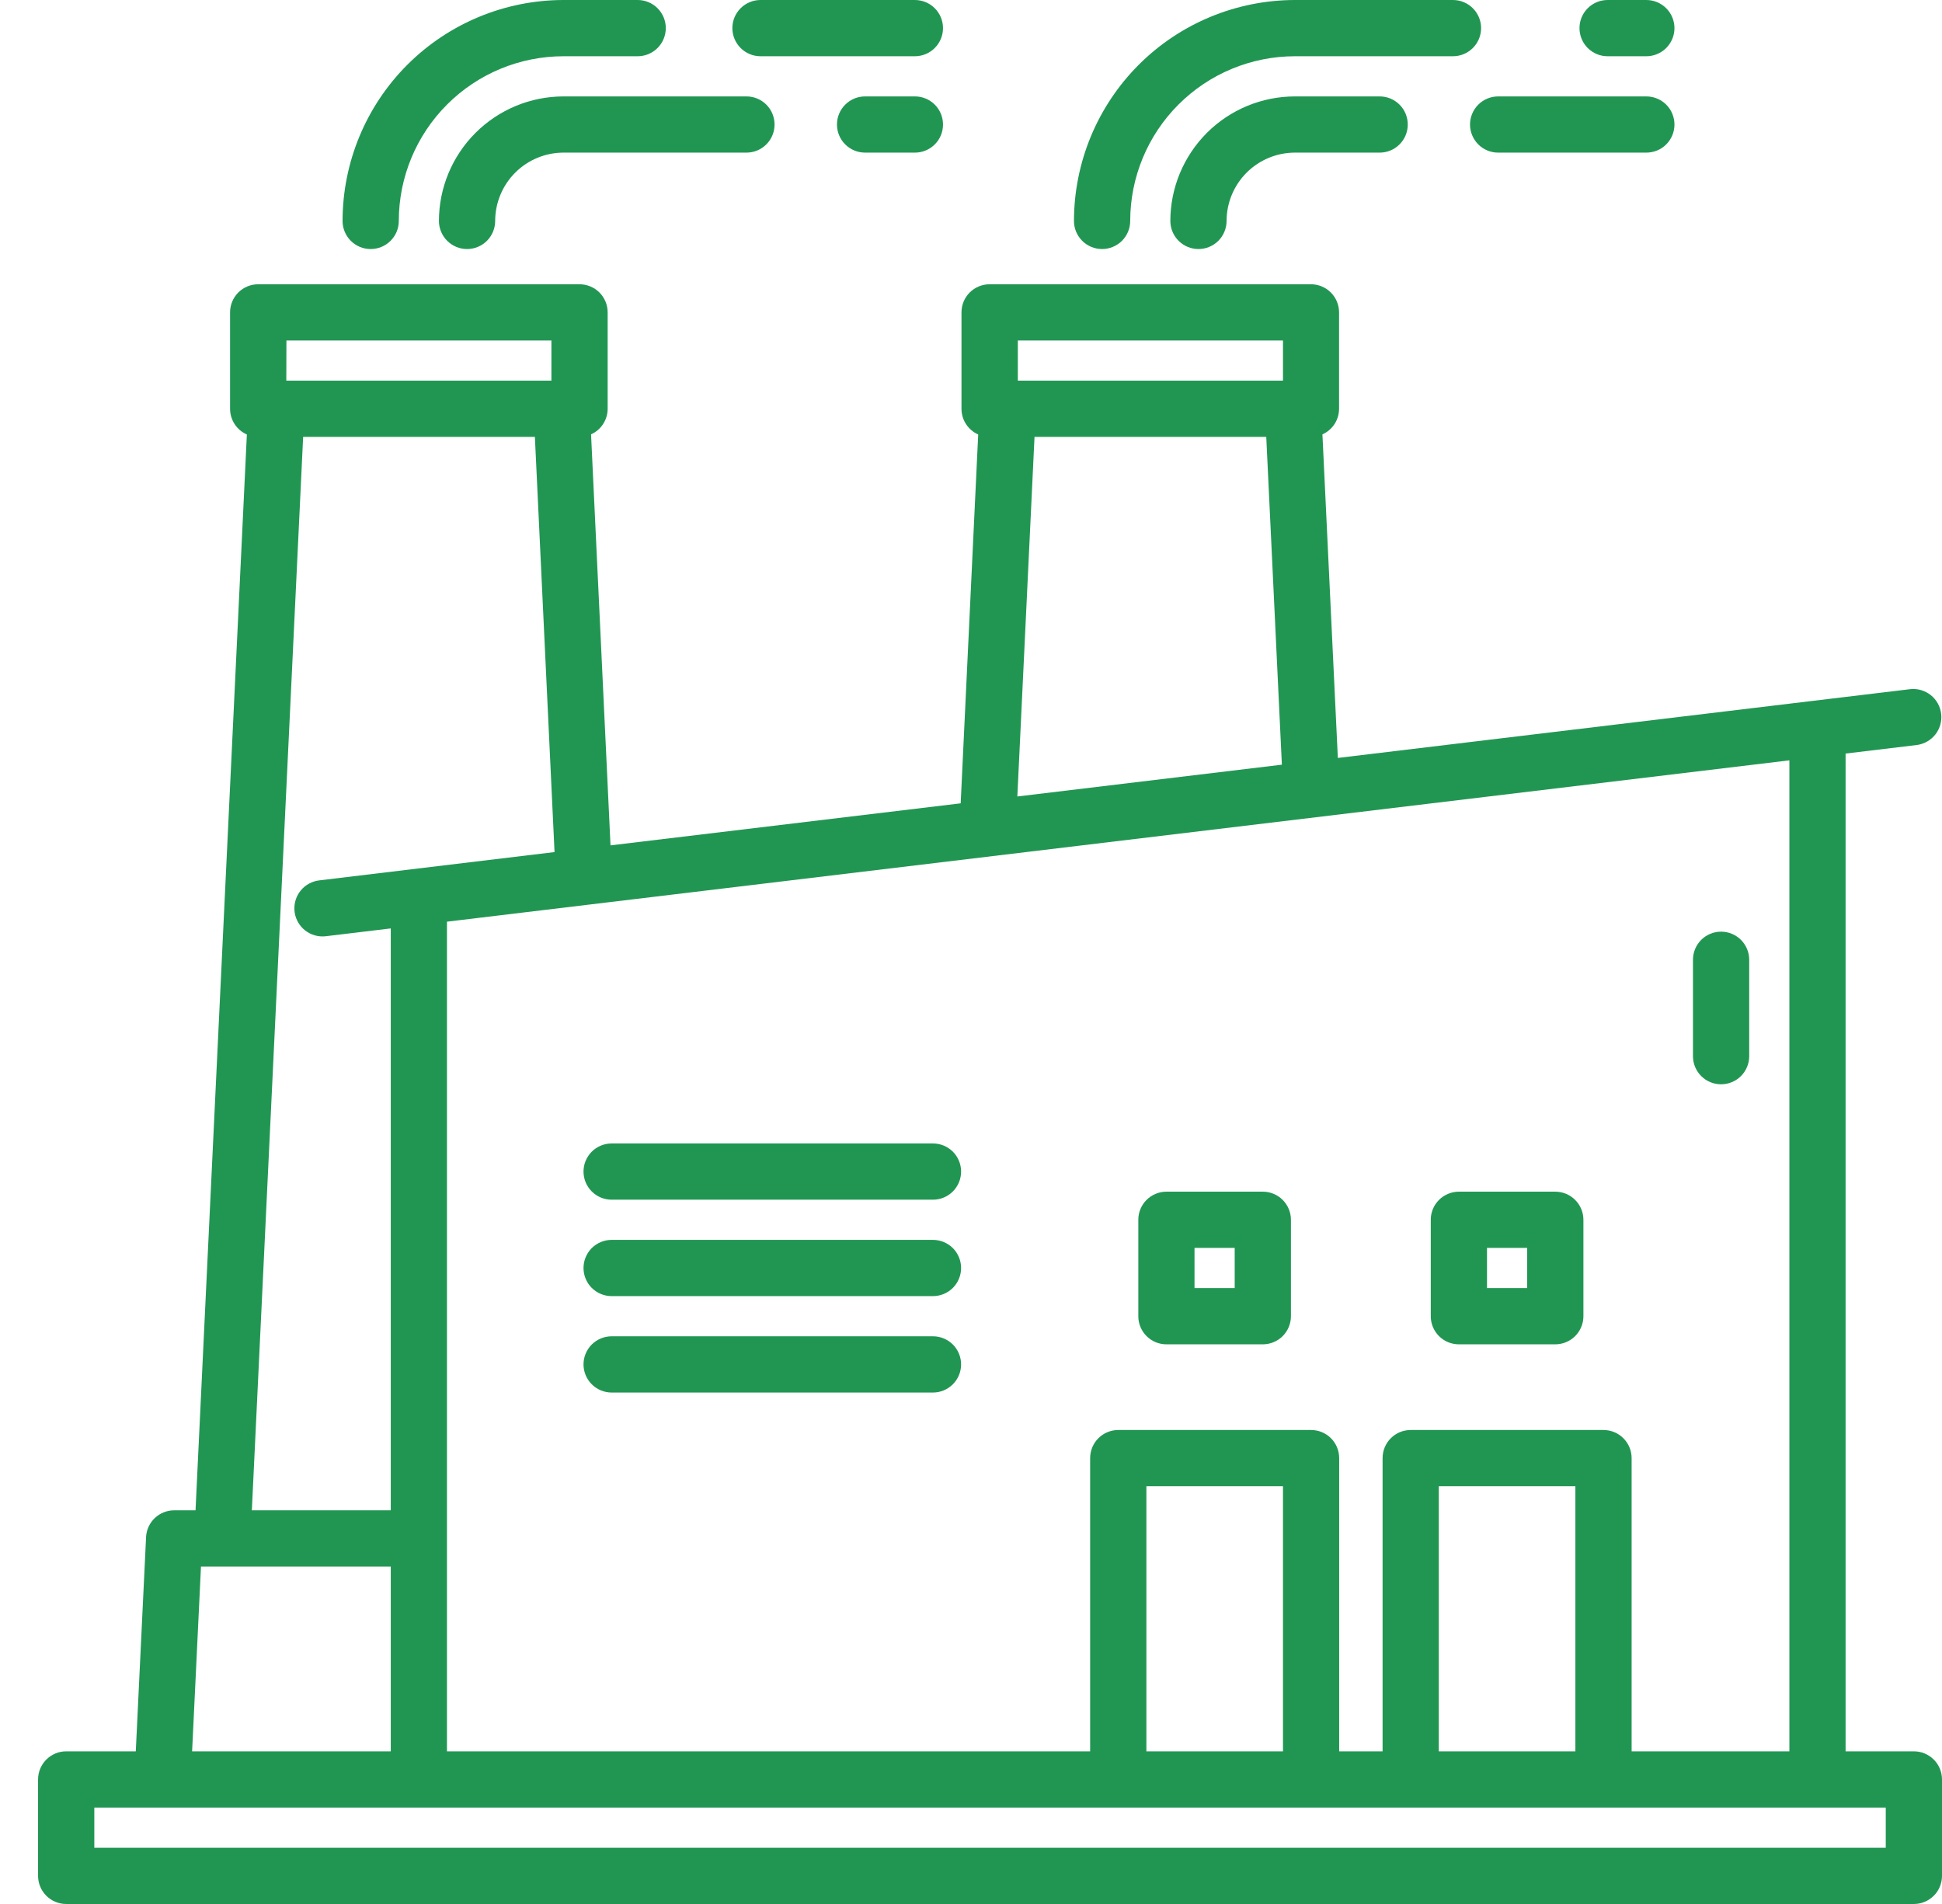 <svg width="51" height="50" viewBox="0 0 51 50" fill="none" xmlns="http://www.w3.org/2000/svg">
<path d="M14.797 2.532C13.93 2.533 13.099 2.878 12.486 3.491C11.873 4.104 11.528 4.935 11.527 5.802C11.527 5.997 11.605 6.185 11.744 6.324C11.882 6.462 12.07 6.54 12.266 6.54C12.462 6.54 12.649 6.462 12.788 6.324C12.926 6.185 13.004 5.997 13.004 5.802C13.005 5.326 13.194 4.87 13.53 4.534C13.866 4.198 14.322 4.009 14.797 4.008H19.603C19.799 4.008 19.986 3.931 20.125 3.792C20.264 3.654 20.341 3.466 20.341 3.27C20.341 3.074 20.264 2.886 20.125 2.748C19.986 2.609 19.799 2.532 19.603 2.532H14.797Z" fill="#219653"/>
<path d="M24.027 2.532H22.719C22.523 2.532 22.335 2.609 22.197 2.748C22.058 2.886 21.98 3.074 21.98 3.27C21.98 3.466 22.058 3.654 22.197 3.792C22.335 3.931 22.523 4.008 22.719 4.008H24.027C24.223 4.008 24.41 3.931 24.549 3.792C24.688 3.654 24.765 3.466 24.765 3.27C24.765 3.074 24.688 2.886 24.549 2.748C24.41 2.609 24.223 2.532 24.027 2.532Z" fill="#219653"/>
<path d="M19.972 1.477H24.026C24.222 1.477 24.41 1.399 24.548 1.261C24.687 1.122 24.765 0.934 24.765 0.738C24.765 0.543 24.687 0.355 24.548 0.216C24.41 0.078 24.222 0 24.026 0H19.972C19.776 0 19.588 0.078 19.45 0.216C19.311 0.355 19.233 0.543 19.233 0.738C19.233 0.934 19.311 1.122 19.45 1.261C19.588 1.399 19.776 1.477 19.972 1.477Z" fill="#219653"/>
<path d="M9.734 6.54C9.831 6.54 9.927 6.521 10.017 6.484C10.106 6.447 10.188 6.393 10.256 6.324C10.325 6.256 10.38 6.174 10.417 6.085C10.454 5.995 10.473 5.899 10.473 5.802C10.474 4.655 10.93 3.556 11.741 2.745C12.551 1.934 13.65 1.478 14.797 1.477H16.746C16.942 1.477 17.13 1.399 17.268 1.261C17.407 1.122 17.485 0.934 17.485 0.738C17.485 0.543 17.407 0.355 17.268 0.216C17.13 0.078 16.942 0 16.746 0H14.797C13.259 0.002 11.784 0.614 10.697 1.701C9.609 2.789 8.998 4.264 8.996 5.802C8.996 5.899 9.015 5.995 9.052 6.084C9.089 6.174 9.143 6.255 9.212 6.324C9.28 6.392 9.362 6.447 9.451 6.484C9.541 6.521 9.637 6.54 9.734 6.54Z" fill="#219653"/>
<path d="M34.005 2.532C33.138 2.533 32.307 2.877 31.694 3.49C31.081 4.104 30.736 4.935 30.735 5.802C30.735 5.997 30.813 6.185 30.952 6.324C31.09 6.462 31.278 6.54 31.474 6.54C31.67 6.54 31.857 6.462 31.996 6.324C32.134 6.185 32.212 5.997 32.212 5.802C32.213 5.326 32.402 4.87 32.738 4.534C33.074 4.198 33.53 4.009 34.005 4.008H36.232C36.428 4.008 36.616 3.931 36.754 3.792C36.893 3.654 36.97 3.466 36.97 3.27C36.97 3.074 36.893 2.886 36.754 2.748C36.616 2.609 36.428 2.532 36.232 2.532H34.005Z" fill="#219653"/>
<path d="M38.605 3.27C38.605 3.367 38.624 3.463 38.662 3.553C38.699 3.642 38.753 3.724 38.822 3.792C38.89 3.861 38.972 3.915 39.061 3.952C39.151 3.989 39.247 4.008 39.344 4.008H43.235C43.431 4.008 43.619 3.931 43.758 3.792C43.896 3.654 43.974 3.466 43.974 3.27C43.974 3.074 43.896 2.886 43.758 2.748C43.619 2.609 43.431 2.532 43.235 2.532H39.344C39.247 2.532 39.151 2.551 39.061 2.588C38.972 2.625 38.89 2.679 38.822 2.748C38.753 2.816 38.699 2.898 38.662 2.987C38.624 3.077 38.605 3.173 38.605 3.27Z" fill="#219653"/>
<path d="M42.218 1.477H43.235C43.431 1.477 43.619 1.399 43.757 1.261C43.896 1.122 43.974 0.934 43.974 0.738C43.974 0.543 43.896 0.355 43.757 0.216C43.619 0.078 43.431 0 43.235 0H42.218C42.022 0 41.834 0.078 41.696 0.216C41.557 0.355 41.48 0.543 41.48 0.738C41.48 0.934 41.557 1.122 41.696 1.261C41.834 1.399 42.022 1.477 42.218 1.477Z" fill="#219653"/>
<path d="M28.942 6.54C29.138 6.54 29.326 6.462 29.465 6.324C29.603 6.185 29.681 5.998 29.681 5.802C29.682 4.655 30.138 3.556 30.949 2.745C31.76 1.934 32.859 1.478 34.006 1.477H38.157C38.353 1.477 38.541 1.399 38.679 1.261C38.818 1.122 38.896 0.934 38.896 0.738C38.896 0.543 38.818 0.355 38.679 0.216C38.541 0.078 38.353 0 38.157 0H34.006C32.468 0.002 30.993 0.613 29.905 1.701C28.818 2.789 28.206 4.264 28.204 5.802C28.204 5.899 28.223 5.995 28.26 6.084C28.297 6.174 28.352 6.255 28.42 6.324C28.489 6.393 28.57 6.447 28.66 6.484C28.75 6.521 28.846 6.54 28.942 6.54Z" fill="#219653"/>
<path d="M45.198 24.466C45.002 24.466 44.815 24.544 44.676 24.682C44.538 24.821 44.46 25.009 44.46 25.204V27.736C44.46 27.932 44.538 28.12 44.676 28.258C44.815 28.397 45.002 28.474 45.198 28.474C45.394 28.474 45.582 28.397 45.721 28.258C45.859 28.12 45.937 27.932 45.937 27.736V25.204C45.937 25.009 45.859 24.821 45.721 24.682C45.582 24.544 45.394 24.466 45.198 24.466Z" fill="#219653"/>
<path d="M50.262 45.991H48.468V19.789L50.35 19.563C50.541 19.535 50.713 19.434 50.831 19.281C50.948 19.128 51.001 18.935 50.978 18.744C50.955 18.552 50.858 18.377 50.707 18.256C50.557 18.136 50.365 18.078 50.173 18.097L35.134 19.904L34.729 11.407C34.859 11.349 34.969 11.255 35.047 11.136C35.124 11.016 35.166 10.877 35.166 10.735V8.203C35.166 8.007 35.088 7.82 34.95 7.681C34.811 7.543 34.623 7.465 34.428 7.465H25.989C25.793 7.465 25.605 7.543 25.466 7.681C25.328 7.819 25.25 8.007 25.25 8.203V10.735C25.25 10.878 25.291 11.018 25.369 11.137C25.447 11.257 25.558 11.352 25.689 11.41L25.229 21.096L16.033 22.2L15.522 11.406C15.652 11.348 15.762 11.254 15.839 11.135C15.916 11.016 15.958 10.877 15.958 10.735V8.203C15.958 8.007 15.88 7.819 15.742 7.681C15.603 7.543 15.415 7.465 15.219 7.465H6.781C6.585 7.465 6.397 7.543 6.258 7.681C6.12 7.819 6.042 8.007 6.042 8.203V10.735C6.042 10.878 6.084 11.018 6.162 11.138C6.24 11.258 6.352 11.352 6.483 11.41L5.135 39.662H4.574C4.384 39.662 4.202 39.735 4.064 39.866C3.927 39.997 3.845 40.176 3.836 40.365L3.566 45.991H1.738C1.641 45.991 1.545 46.01 1.456 46.047C1.366 46.085 1.285 46.139 1.216 46.208C1.148 46.276 1.093 46.358 1.056 46.447C1.019 46.537 1 46.633 1 46.73V49.261C1 49.358 1.019 49.455 1.056 49.544C1.093 49.634 1.148 49.715 1.216 49.784C1.285 49.852 1.366 49.907 1.456 49.944C1.545 49.981 1.641 50 1.738 50H50.262C50.359 50 50.455 49.981 50.544 49.944C50.634 49.907 50.715 49.852 50.784 49.784C50.853 49.715 50.907 49.634 50.944 49.544C50.981 49.455 51 49.358 51 49.261V46.73C51 46.633 50.981 46.537 50.944 46.447C50.907 46.358 50.853 46.276 50.784 46.208C50.715 46.139 50.634 46.085 50.544 46.047C50.455 46.01 50.359 45.991 50.262 45.991ZM42.849 45.991V38.291C42.849 38.095 42.771 37.907 42.632 37.769C42.494 37.63 42.306 37.553 42.11 37.553H37.047C36.95 37.553 36.854 37.572 36.764 37.609C36.675 37.646 36.593 37.7 36.525 37.769C36.456 37.837 36.402 37.919 36.365 38.008C36.328 38.098 36.309 38.194 36.309 38.291V45.991H35.169V38.291C35.169 38.095 35.092 37.907 34.953 37.769C34.815 37.63 34.627 37.553 34.431 37.553H29.368C29.271 37.553 29.175 37.572 29.085 37.609C28.995 37.646 28.914 37.7 28.845 37.769C28.777 37.837 28.722 37.919 28.685 38.008C28.648 38.098 28.629 38.194 28.629 38.291V45.991H11.738V24.204L46.992 19.967V45.991H42.849ZM41.372 45.991H37.785V39.029H41.372V45.991ZM33.693 45.991H30.106V39.029H33.693V45.991ZM26.73 8.942H33.693V9.996H26.73V8.942ZM27.168 11.473H33.254L33.664 20.081L26.717 20.916L27.168 11.473ZM7.522 8.942H14.481V9.996H7.519L7.522 8.942ZM7.961 11.473H14.047L14.563 22.376L8.379 23.12C8.193 23.143 8.022 23.236 7.902 23.38C7.782 23.524 7.721 23.709 7.732 23.897C7.743 24.084 7.825 24.26 7.962 24.39C8.098 24.518 8.279 24.591 8.467 24.591C8.496 24.591 8.526 24.59 8.556 24.586L10.262 24.381V39.662H6.614L7.961 11.473ZM5.278 41.139H10.262V45.991H5.045L5.278 41.139ZM49.523 48.523H2.477V47.468H49.523V48.523Z" fill="#219653"/>
<path d="M24.502 35.092H16.063C15.867 35.092 15.679 35.17 15.54 35.308C15.402 35.447 15.324 35.634 15.324 35.83C15.324 36.026 15.402 36.214 15.54 36.352C15.679 36.491 15.867 36.569 16.063 36.569H24.502C24.697 36.569 24.885 36.491 25.024 36.352C25.162 36.214 25.24 36.026 25.24 35.83C25.24 35.634 25.162 35.447 25.024 35.308C24.885 35.17 24.697 35.092 24.502 35.092Z" fill="#219653"/>
<path d="M24.502 30.028H16.063C15.867 30.028 15.679 30.106 15.54 30.244C15.402 30.383 15.324 30.57 15.324 30.766C15.324 30.962 15.402 31.15 15.54 31.288C15.679 31.427 15.867 31.505 16.063 31.505H24.502C24.697 31.505 24.885 31.427 25.024 31.288C25.162 31.15 25.24 30.962 25.24 30.766C25.24 30.57 25.162 30.383 25.024 30.244C24.885 30.106 24.697 30.028 24.502 30.028Z" fill="#219653"/>
<path d="M24.502 32.56H16.063C15.867 32.56 15.679 32.638 15.54 32.776C15.402 32.915 15.324 33.103 15.324 33.299C15.324 33.494 15.402 33.682 15.54 33.821C15.679 33.959 15.867 34.037 16.063 34.037H24.502C24.697 34.037 24.885 33.959 25.024 33.821C25.162 33.682 25.24 33.494 25.24 33.299C25.24 33.103 25.162 32.915 25.024 32.776C24.885 32.638 24.697 32.56 24.502 32.56Z" fill="#219653"/>
<path d="M33.164 31.294H30.632C30.535 31.294 30.439 31.313 30.349 31.351C30.26 31.388 30.178 31.442 30.11 31.511C30.041 31.579 29.987 31.661 29.95 31.75C29.913 31.84 29.893 31.936 29.894 32.033V34.565C29.893 34.661 29.913 34.758 29.95 34.847C29.987 34.937 30.041 35.018 30.11 35.087C30.178 35.155 30.26 35.21 30.349 35.247C30.439 35.284 30.535 35.303 30.632 35.303H33.164C33.359 35.303 33.547 35.225 33.686 35.087C33.824 34.948 33.902 34.76 33.902 34.565V32.033C33.902 31.837 33.824 31.649 33.686 31.511C33.547 31.372 33.359 31.294 33.164 31.294ZM32.425 33.826H31.37V32.771H32.425V33.826Z" fill="#219653"/>
<path d="M40.844 31.294H38.313C38.216 31.294 38.12 31.313 38.03 31.351C37.94 31.388 37.859 31.442 37.79 31.511C37.722 31.579 37.667 31.661 37.63 31.75C37.593 31.84 37.574 31.936 37.574 32.033V34.565C37.574 34.661 37.593 34.758 37.63 34.847C37.667 34.937 37.722 35.018 37.79 35.087C37.859 35.155 37.94 35.21 38.03 35.247C38.12 35.284 38.216 35.303 38.313 35.303H40.844C41.04 35.303 41.228 35.225 41.366 35.087C41.505 34.948 41.583 34.76 41.583 34.565V32.033C41.583 31.837 41.505 31.649 41.366 31.511C41.228 31.372 41.04 31.294 40.844 31.294ZM40.106 33.826H39.051V32.771H40.106V33.826Z" fill="#219653"/>
</svg>
